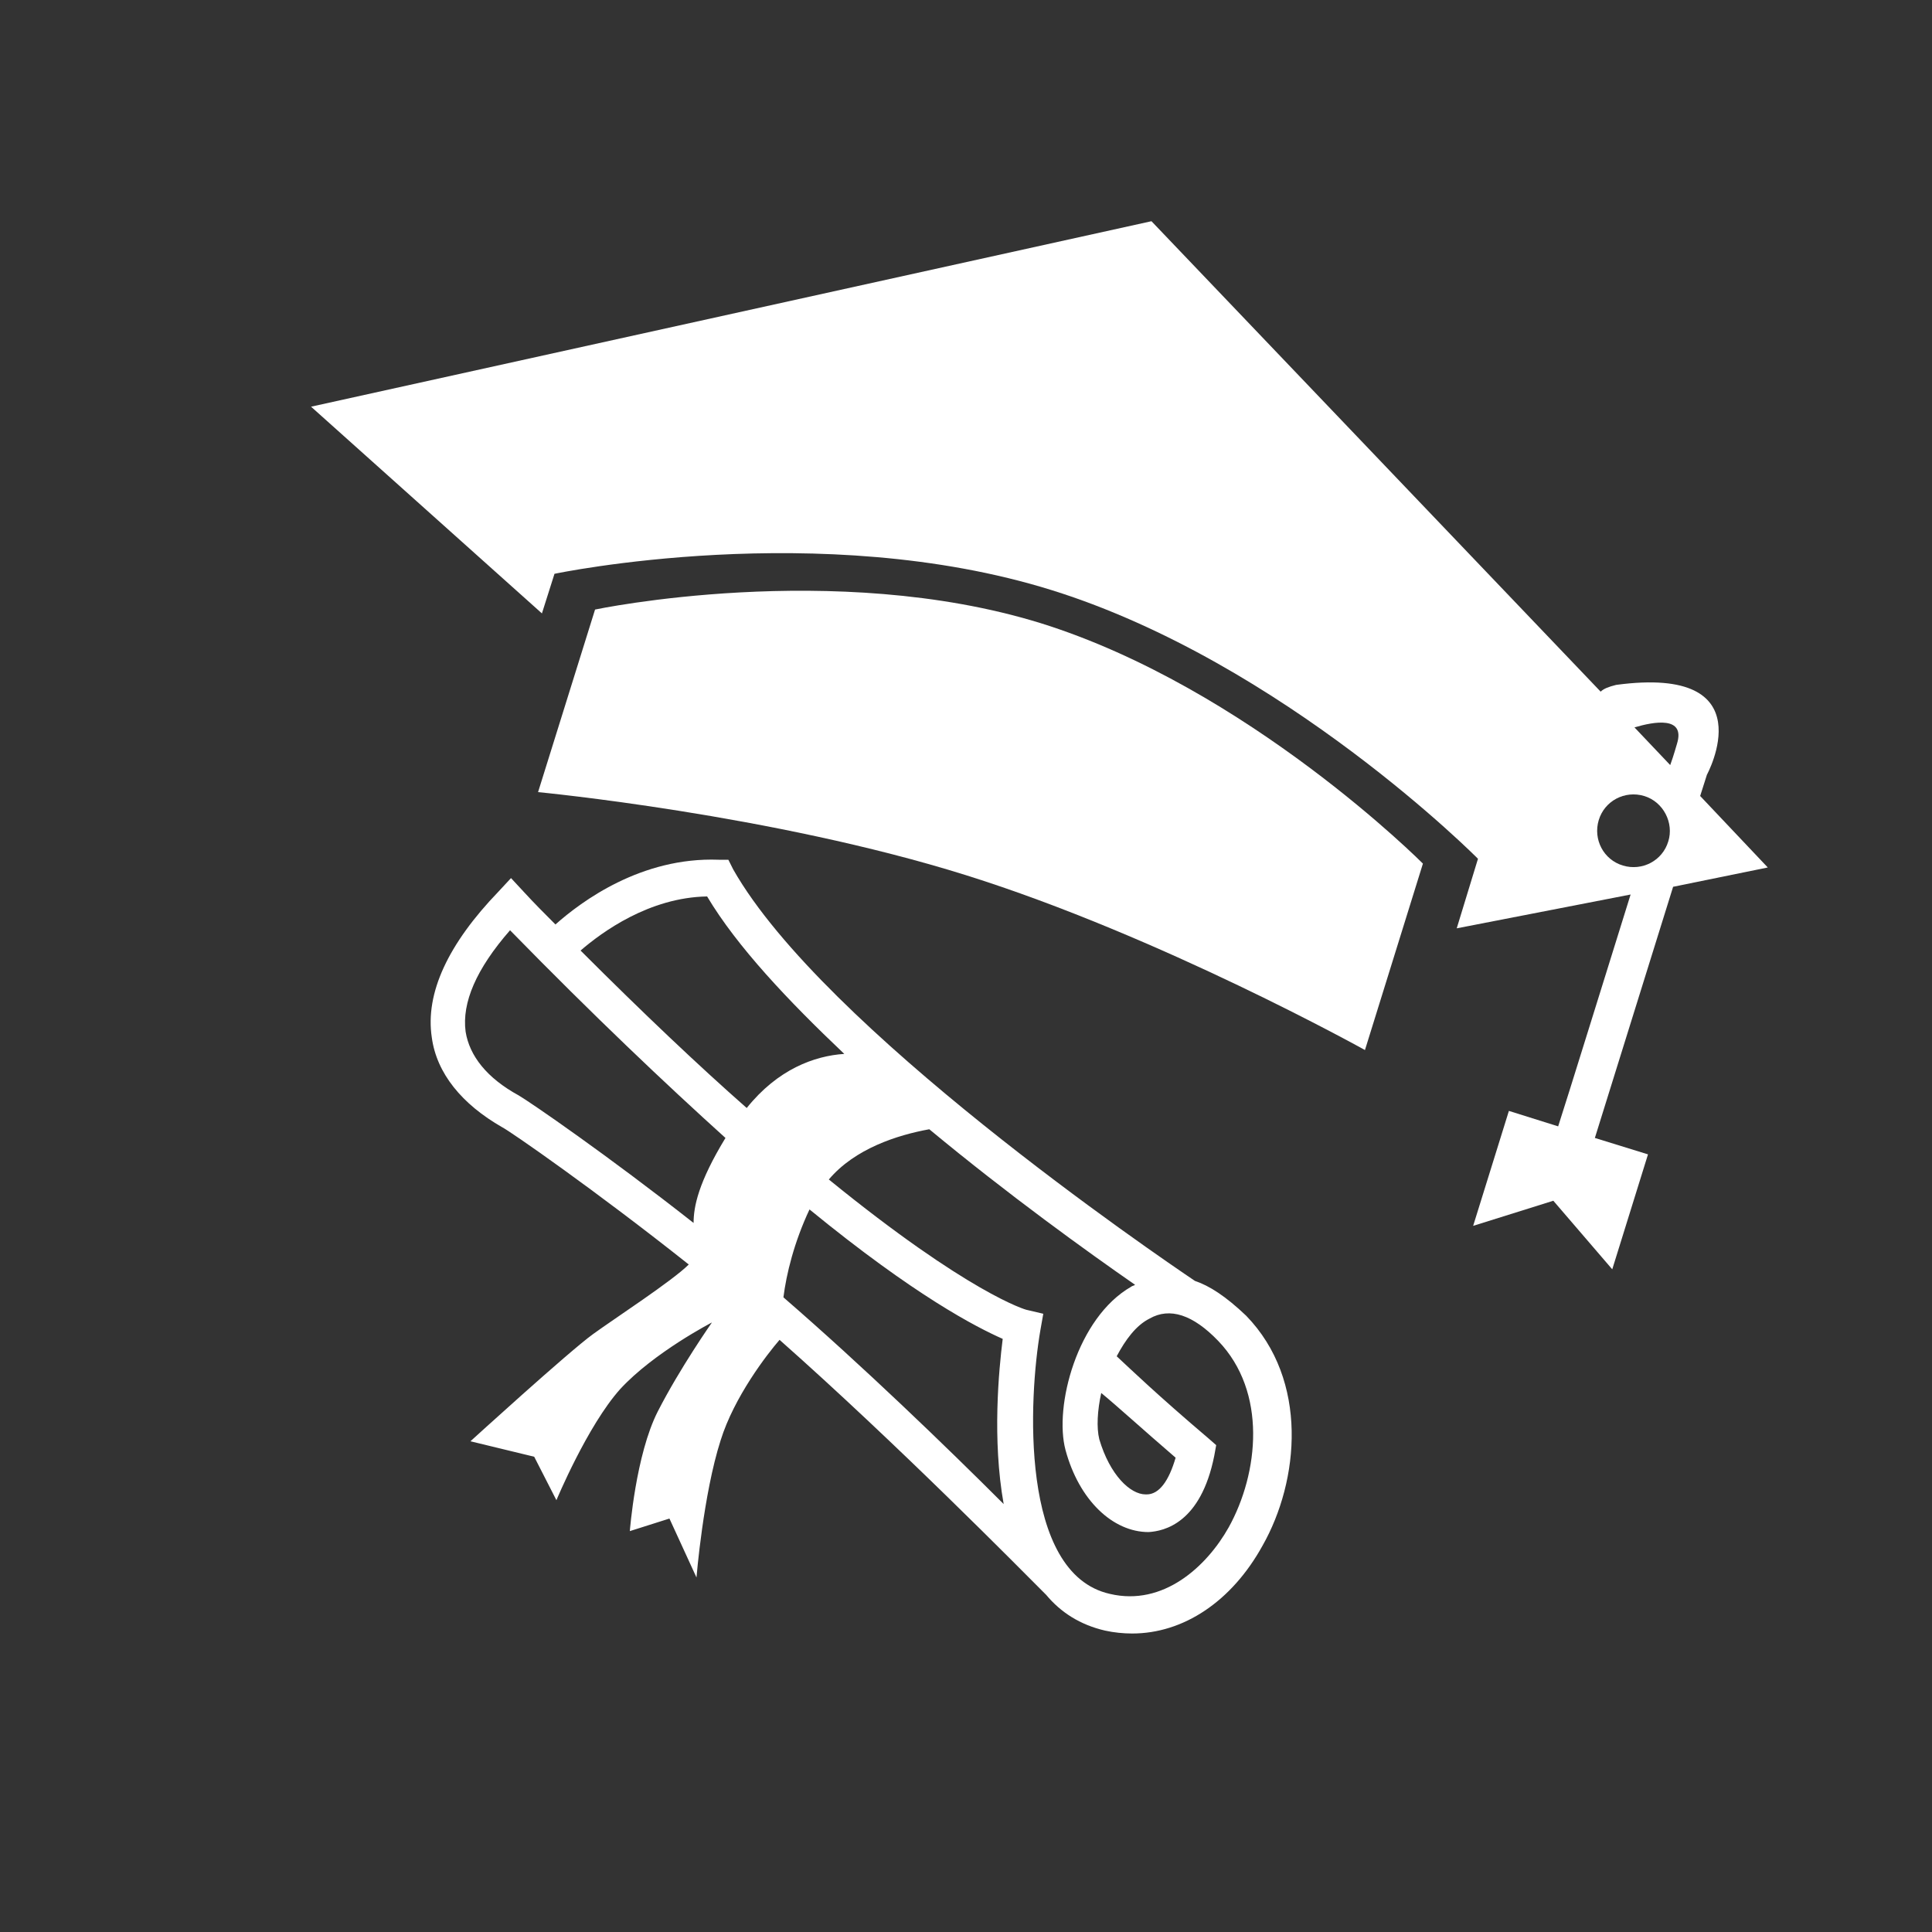 <?xml version="1.0" encoding="utf-8"?>
<!-- Generator: Adobe Illustrator 21.0.0, SVG Export Plug-In . SVG Version: 6.00 Build 0)  -->
<svg version="1.1" id="Layer_1" xmlns="http://www.w3.org/2000/svg" xmlns:xlink="http://www.w3.org/1999/xlink" x="0px" y="0px"
	 viewBox="0 0 200 200" style="enable-background:new 0 0 200 200;" xml:space="preserve">
<rect x="0" y="0" width="200" height="200" fill="#333333" stroke="none"/>
<style type="text/css">
	.st0{fill:#FFFFFF;}
</style>
<g>
	<g>
		<path class="st0" d="M123.7,132.6c-4-2.7-38.5-26.2-47.8-42.6L75.4,89l-1,0c-8-0.3-14.2,4.3-16.9,6.7c-1.1-1.1-2.2-2.2-3.3-3.4
			l-1.3-1.4l-1.3,1.4c-5.2,5.4-7.6,10.5-6.9,15.1c0.5,3.7,3.1,6.9,7.3,9.3c0.8,0.4,9.6,6.5,19.3,14.2c-1.7,1.7-7.7,5.6-9.9,7.2
			c-2.5,1.8-12.7,11.1-12.7,11.1l6.6,1.6l2.3,4.5c0,0,3.2-7.7,6.6-11.5c3.5-3.8,9.5-6.9,9.5-6.9s-3.3,4.7-5.6,9.2
			c-2.3,4.5-2.9,12.4-2.9,12.4l4.1-1.3l2.8,6.1c0,0,0.7-8.6,2.5-14.2c1.4-4.5,4.8-8.9,6.1-10.4c12.2,10.8,25,23.8,27.6,26.4
			c1.5,1.8,3.5,3.1,6.1,3.7c0.9,0.2,1.9,0.3,2.8,0.3c5.3,0,10.3-3.3,13.5-9.1c3.8-6.7,4.8-17.1-1.7-23.8
			C126.9,134.2,125.2,133.1,123.7,132.6z M71.8,126.6c-8.9-7-16.9-12.5-18.1-13.2c-3.3-1.8-5.1-4.1-5.5-6.6c-0.4-3,1.1-6.5,4.6-10.5
			c8.7,8.9,16.1,15.9,22.3,21.5C72.3,122.4,71.8,124.9,71.8,126.6z M77.3,114.7c-5-4.4-10.7-9.8-17.2-16.3c2.2-1.9,7.1-5.5,13.1-5.6
			c3.1,5.2,8.4,10.8,14.2,16.3C84.3,109.3,80.5,110.7,77.3,114.7z M81.1,134.3c0.3-2.4,1.1-5.7,2.7-9.1c11,9,17.3,12.2,20,13.4
			c-0.4,3.2-1.1,10.4,0.1,17.1C98,149.8,89.3,141.4,81.1,134.3z M127.2,158.1c-2.3,4.1-6.8,8.2-12.3,6.9c-9.4-2.1-8.4-20.4-7.2-27.3
			l0.3-1.7l-1.7-0.4c-0.1,0-6-1.7-20.5-13.5c2.7-3.2,7.1-4.6,10.4-5.2c8.2,6.8,16.4,12.7,21.3,16.1c-0.1,0.1-0.3,0.1-0.4,0.2
			c-5.6,3.2-8,12.4-6.8,16.9c1.4,5.2,4.9,8.5,8.6,8.5c1.6-0.1,5.4-0.9,6.8-7.9l0.2-1.1l-0.8-0.7c-5.3-4.5-8.1-7.2-9.5-8.5
			c0.9-1.7,2-3.2,3.4-3.9c2.1-1.2,4.5-0.4,7.1,2.3C131.2,144.1,130.3,152.5,127.2,158.1z M121.7,150.9c-0.7,2.4-1.7,3.8-3,3.8
			c0,0,0,0-0.1,0c-1.6,0-3.7-2-4.8-5.7c-0.3-1.2-0.2-3,0.2-4.8C115.7,145.6,118.1,147.8,121.7,150.9z"/>
		<path class="st0" d="M61.6,63.1l-5.9,18.9c0,0,24.2,2.3,44.3,8.6c20.1,6.3,41.3,18.1,41.3,18.1l6-19.3c0,0-18.1-18.2-39.6-24.9
			C86.3,57.9,61.6,63.1,61.6,63.1z"/>
		<path class="st0" d="M183,89.8l-7-7.4l0.7-2.2c0,0,6.2-11.4-9.4-9.3c-0.8,0.2-1.3,0.4-1.6,0.7l-46.5-48.7l-87,19.2l23.9,21.4
			l1.3-4.1c0,0,27.5-5.8,51.5,1.7c24,7.5,44.1,27.8,44.1,27.8l-2.2,7.2l18-3.5c-3,9.6-6.4,20.6-7.5,24l-5.1-1.6l-3.7,11.9l8.3-2.6
			l6.1,7.1l3.7-11.9l-5.5-1.7l8.1-26L183,89.8z M172.7,87.1c-0.6,2-2.7,3.1-4.7,2.5c-2-0.6-3.1-2.7-2.5-4.7c0.6-2,2.7-3.1,4.7-2.5
			C172.2,83,173.3,85.2,172.7,87.1z M169.2,75.3c2-0.6,5.3-1.2,4.4,1.7c-0.1,0.3-0.3,1.1-0.7,2.2L169.2,75.3z"/>
	</g>
</g>
</svg>
